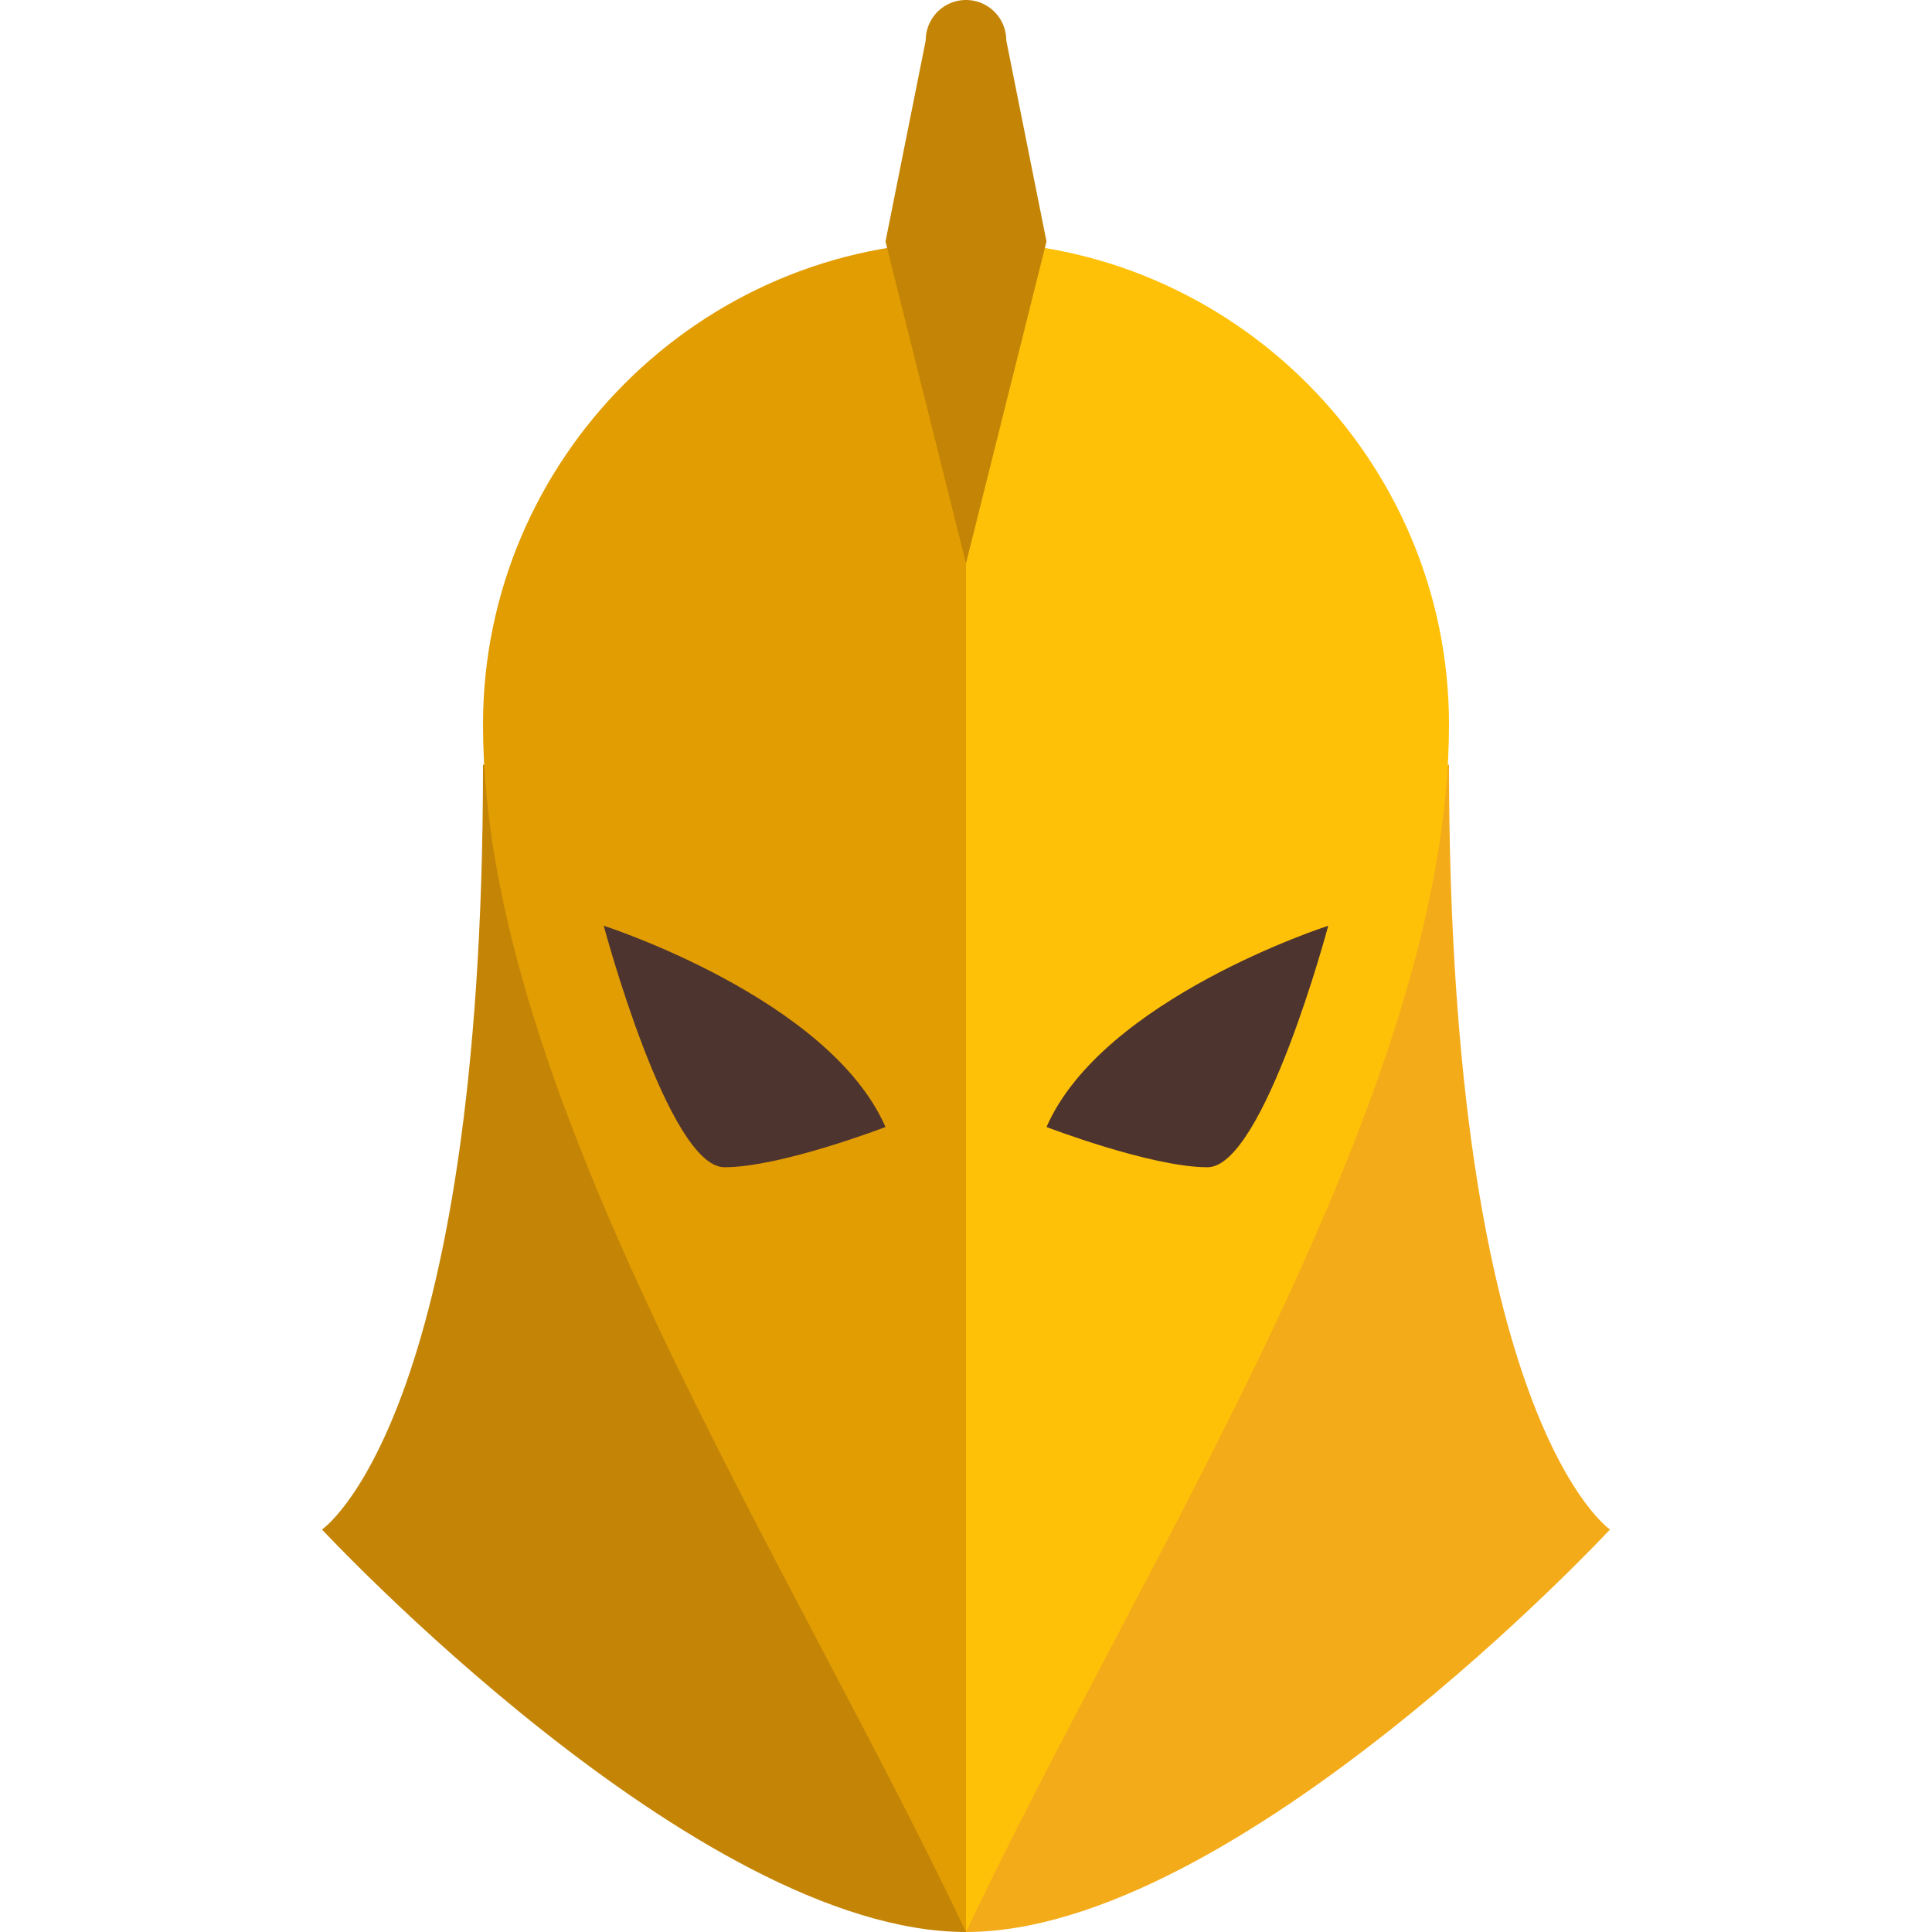 <svg xmlns="http://www.w3.org/2000/svg" width="300" height="300" viewBox="0 0 48 48"><path fill="#F4AB19" d="M24,48c6.7,0,16-10,16-10s-4-2.7-4-19H24V48z"/><path fill="#C48506" d="M24,48C17.3,48,8,38,8,38s4-2.7,4-19h12V48z"/><path fill="#FFC107" d="M24,6v42c4.4-9.3,12-20.8,12-30C36,11.4,30.6,6,24,6z"/><path fill="#E29D03" d="M24,6v42c-4.4-9.3-12-20.8-12-30C12,11.4,17.4,6,24,6z"/><path fill="#C48506" d="M23 1L22 6 24 14 26 6 25 1z"/><path fill="#4E342E" d="M26,28c1.4-3.2,7-5,7-5s-1.6,6-3,6S26,28,26,28z M22,28c-1.4-3.2-7-5-7-5s1.6,6,3,6S22,28,22,28z"/><path fill="#C48506" d="M24 0A1 1 0 1 0 24 2A1 1 0 1 0 24 0Z"/></svg>
